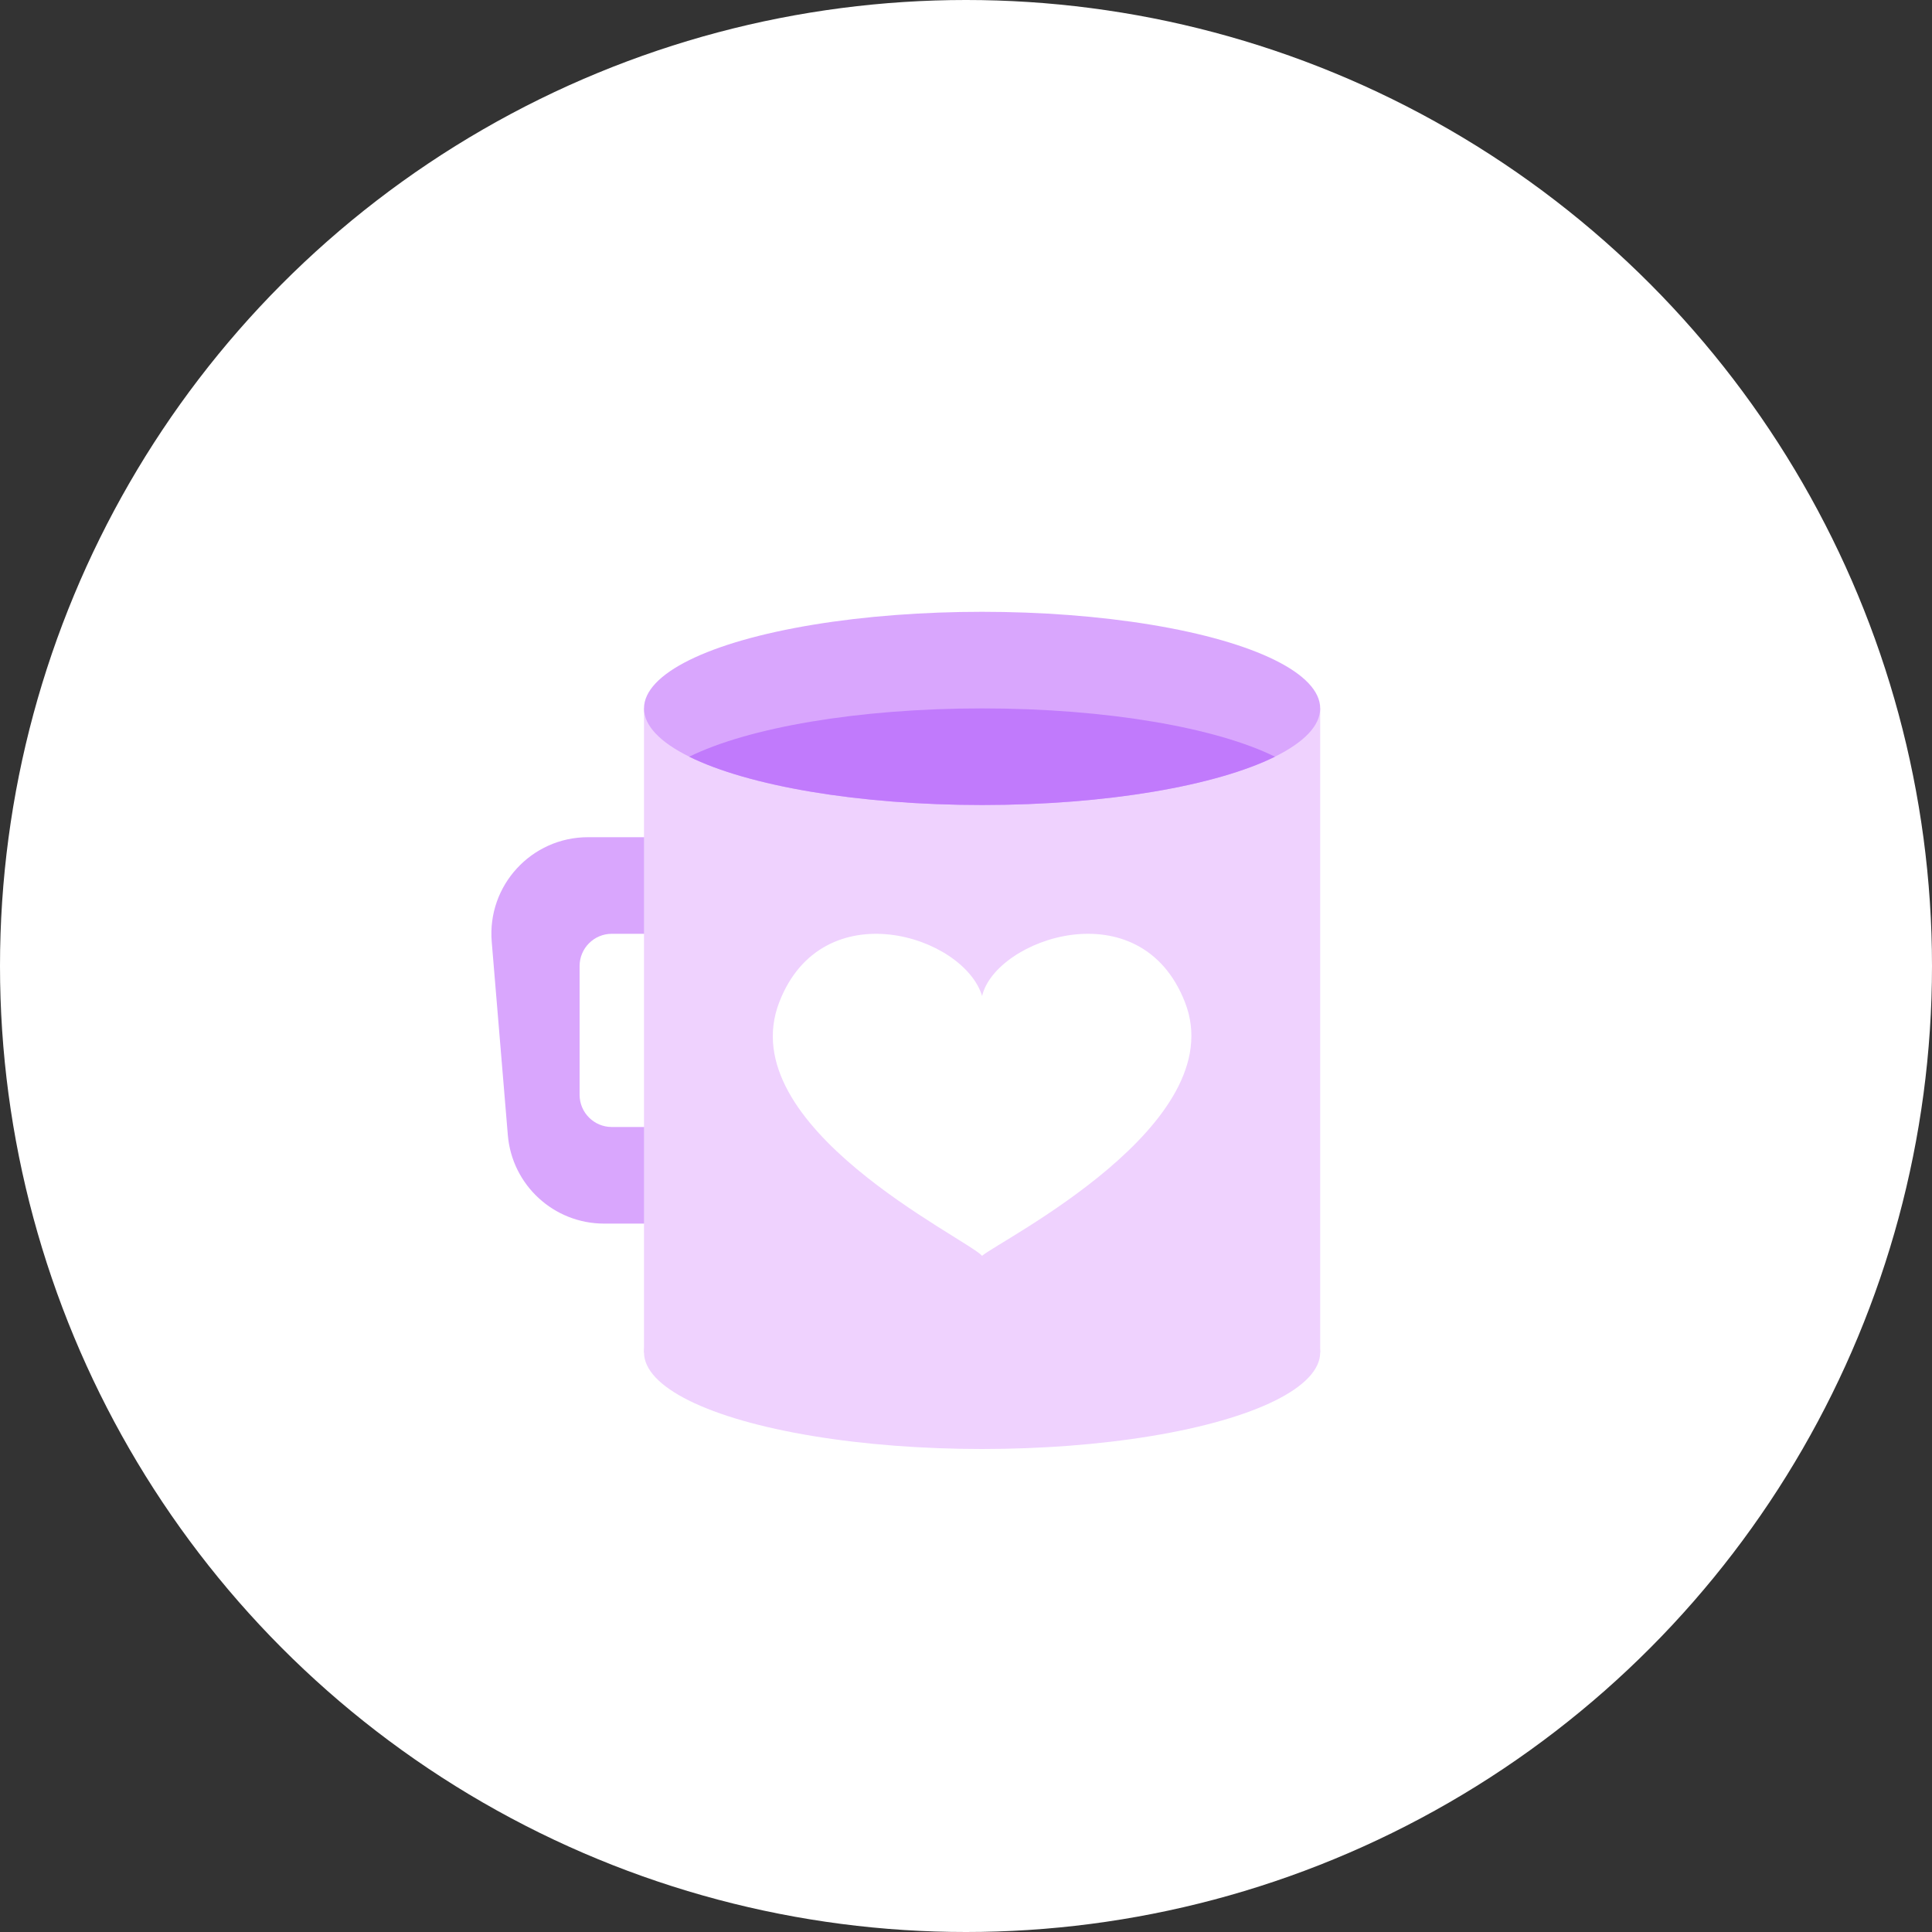 <svg width="60" height="60" viewBox="0 0 60 60" fill="none" xmlns="http://www.w3.org/2000/svg">
<rect x="0" y="0" width="60" height="60" fill="#333333" stroke="none"/>
<circle cx="30" cy="30" r="30" fill="white"/>
<path fill-rule="evenodd" clip-rule="evenodd" d="M21 38H18.76C17.2 38 15.9 36.804 15.771 35.249L15.271 29.249C15.125 27.5 16.505 26 18.26 26H21V29H19C18.448 29 18 29.448 18 30V34C18 34.552 18.448 35 19 35H21V38Z" fill="#D9A6FD"/>
<path d="M41 42V22H20V42H41Z" fill="#EFD2FE"/>
<ellipse cx="30.5" cy="22" rx="10.5" ry="3" fill="#D9A6FD"/>
<path fill-rule="evenodd" clip-rule="evenodd" d="M21.405 23.5C23.22 22.603 26.614 22 30.5 22C34.386 22 37.78 22.603 39.595 23.5C37.78 24.397 34.387 25 30.5 25C26.614 25 23.22 24.397 21.405 23.5Z" fill="#C17AFC"/>
<ellipse cx="30.5" cy="42" rx="10.5" ry="3" fill="#EFD2FE"/>
<path opacity="0.3" fill-rule="evenodd" clip-rule="evenodd" d="M31.6 13.5C30.872 15.019 29.899 16.394 29.477 17.389C28.994 18.384 29.061 19 29 19C29.061 19 27.694 18.384 26.878 17.389C26 16.394 25.672 15.019 26.4 13.5C27.128 11.981 28.101 10.606 28.523 9.611C29.006 8.616 28.939 8 29 8C28.939 8 30.306 8.616 31.122 9.611C32 10.606 32.328 11.981 31.6 13.5Z" fill="white"/>
<path opacity="0.3" fill-rule="evenodd" clip-rule="evenodd" d="M34.8 16C34.436 16.828 33.95 17.578 33.739 18.121C33.497 18.664 33.531 19 33.5 19C33.531 19 32.847 18.664 32.439 18.121C32 17.578 31.836 16.828 32.2 16C32.564 15.172 33.05 14.422 33.261 13.879C33.503 13.336 33.469 13 33.5 13C33.47 13 34.153 13.336 34.561 13.879C35 14.422 35.164 15.172 34.8 16Z" fill="white"/>
<path d="M36.798 31.12C35.413 27.576 30.911 29.161 30.5 30.933C29.937 29.057 25.544 27.66 24.202 31.12C22.708 34.977 29.981 38.437 30.5 39C31.019 38.541 38.292 34.914 36.798 31.12Z" fill="white"/>
</svg>
